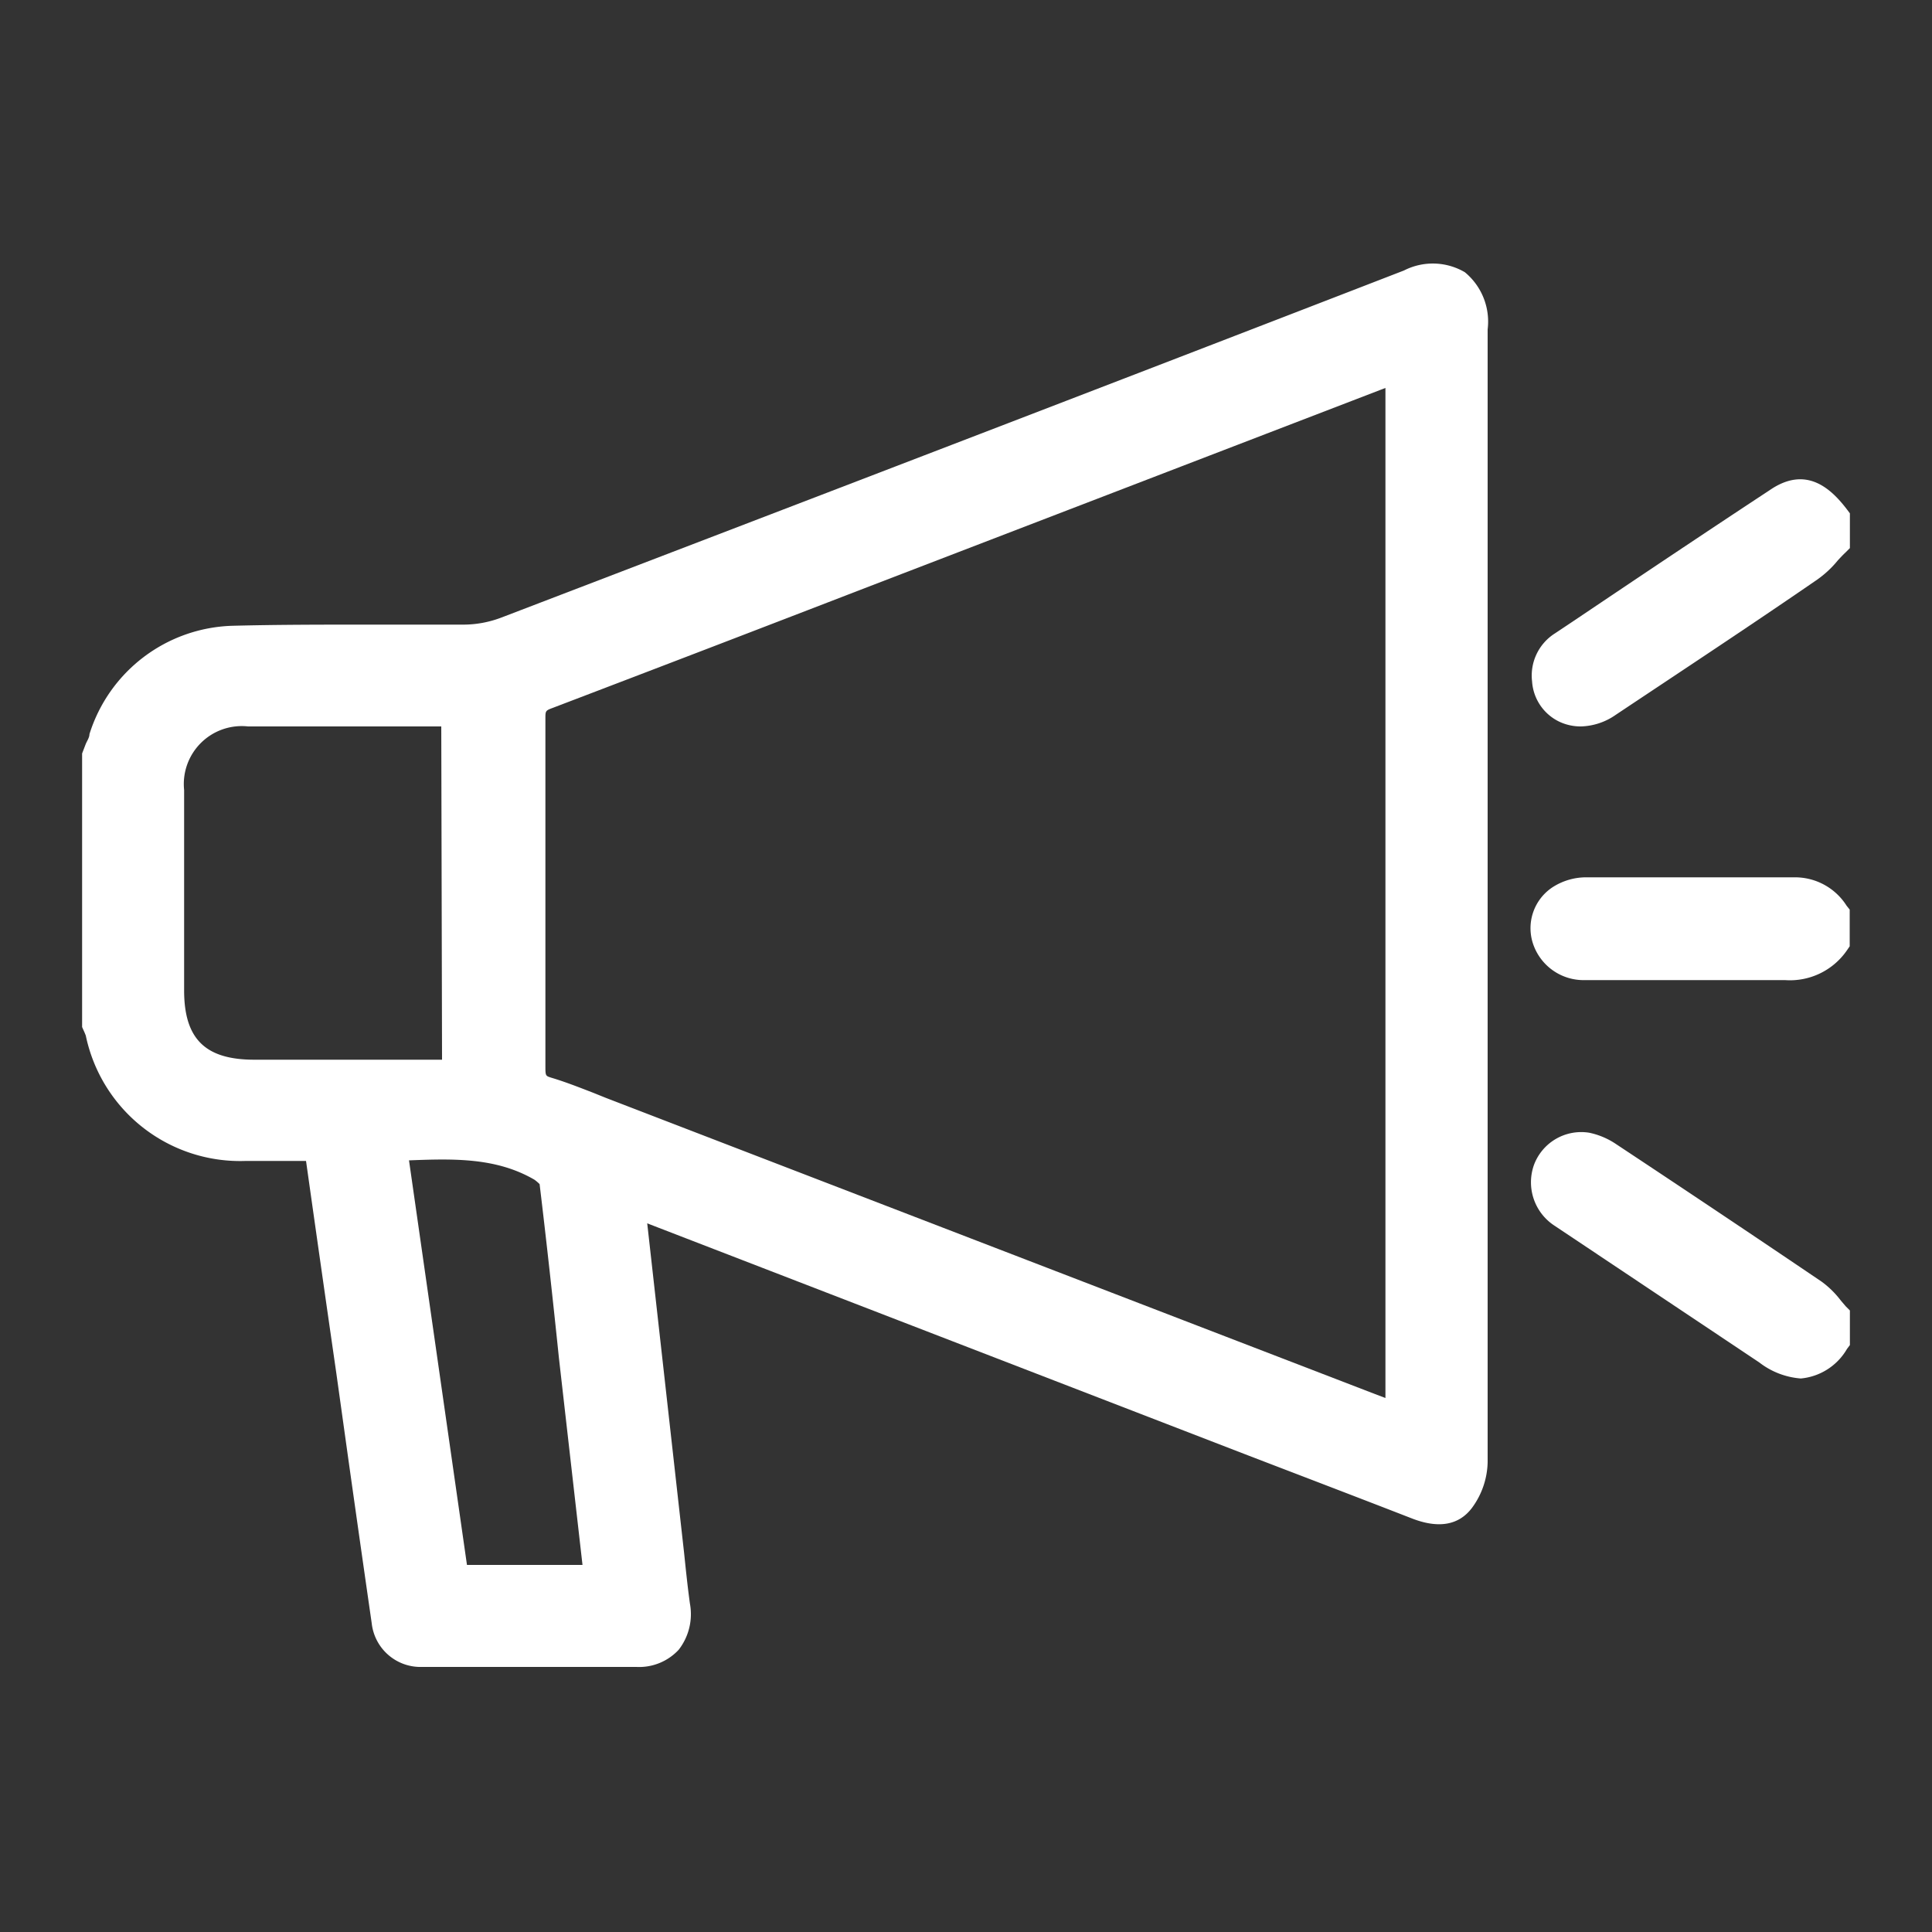 <svg id="a459ff35-890b-4c59-8b3d-d1f69b4690fb" data-name="marche" xmlns="http://www.w3.org/2000/svg" viewBox="0 0 100 100"><rect x="0" y="0" width="100" height="100" fill="#333333" stroke="none"/><defs><style>.badb448f-379a-47a9-90a2-63378669908f{fill:#fff;}</style></defs><title>marches</title><path class="badb448f-379a-47a9-90a2-63378669908f" d="M75.82,14.09A3.28,3.28,0,0,0,72.67,14c-15.5,6-31.28,12.05-46.55,17.9l-.21.08a5.54,5.54,0,0,1-1.87.35c-1.66,0-3.32,0-5,0-2.31,0-4.7,0-7,.06A8,8,0,0,0,4.63,38c0,.18-.13.35-.2.53L4.25,39V53.16l.13.29.06.15a8.16,8.16,0,0,0,8.29,6.49h3.11q.78,5.53,1.57,11l.64,4.58q.59,4.19,1.19,8.35a2.54,2.54,0,0,0,2.61,2.26H32.94a2.79,2.79,0,0,0,2.19-.89A3,3,0,0,0,35.71,83c-.12-.87-.21-1.74-.3-2.61L33.5,63.32l31.07,12c2.84,1.09,5.67,2.17,8.5,3.27,1.38.54,2.43.36,3.11-.53A4.12,4.12,0,0,0,77,75.69c0-2.1,0-4.22,0-6.28V55.46q0-19.2,0-38.41A3.31,3.31,0,0,0,75.82,14.09ZM22.88,54.85H13.16c-2.54,0-3.63-1.08-3.63-3.59q0-5.19,0-10.37a3,3,0,0,1,3.31-3.29h10ZM24.17,81l-3-20.94c2.32-.09,4.51-.15,6.49,1a2.15,2.15,0,0,1,.27.23c.36,3,.69,6,1,9L30.15,81Zm4.06-25.81c0-6.35,0-12.24,0-18,0-.39,0-.41.38-.55q8.13-3.1,16.26-6.24L71.71,20.08V72.36l-.53-.2L31.37,56.83l-.67-.27c-.7-.27-1.43-.56-2.17-.78C28.25,55.69,28.23,55.69,28.23,55.23Z"/><path class="badb448f-379a-47a9-90a2-63378669908f" d="M95.6,26.37c-.81-1.06-2.1-2.31-4-1-3.42,2.25-6.82,4.53-10.21,6.81l-.9.6a2.58,2.58,0,0,0-1.19,2.49,2.49,2.49,0,0,0,1.4,2.08,2.59,2.59,0,0,0,1.13.25A3.29,3.29,0,0,0,83.63,37c3.48-2.32,7-4.64,10.43-7a5.35,5.35,0,0,0,1.07-1c.13-.14.26-.28.4-.41l.22-.22v-1.8Z"/><path class="badb448f-379a-47a9-90a2-63378669908f" d="M95.23,67.25a4.8,4.8,0,0,0-.94-.91Q89,62.76,83.65,59.22a3.9,3.9,0,0,0-1.39-.59,2.61,2.61,0,0,0-2.86,1.66,2.68,2.68,0,0,0,1.09,3.17l10.57,7.06a4,4,0,0,0,2.15.83,3.09,3.09,0,0,0,2.39-1.53l.15-.2V67.83l-.21-.21C95.44,67.5,95.33,67.38,95.23,67.25Z"/><path class="badb448f-379a-47a9-90a2-63378669908f" d="M92.93,45.41H87.66c-1.86,0-3.73,0-5.6,0a3.21,3.21,0,0,0-1.71.52,2.54,2.54,0,0,0-1,2.92,2.76,2.76,0,0,0,2.69,1.88h3.67c2.19,0,4.39,0,6.58,0h.1a3.58,3.58,0,0,0,3.22-1.56l.13-.19v-1.9l-.16-.2A3.16,3.16,0,0,0,92.93,45.41Z"/></svg>
